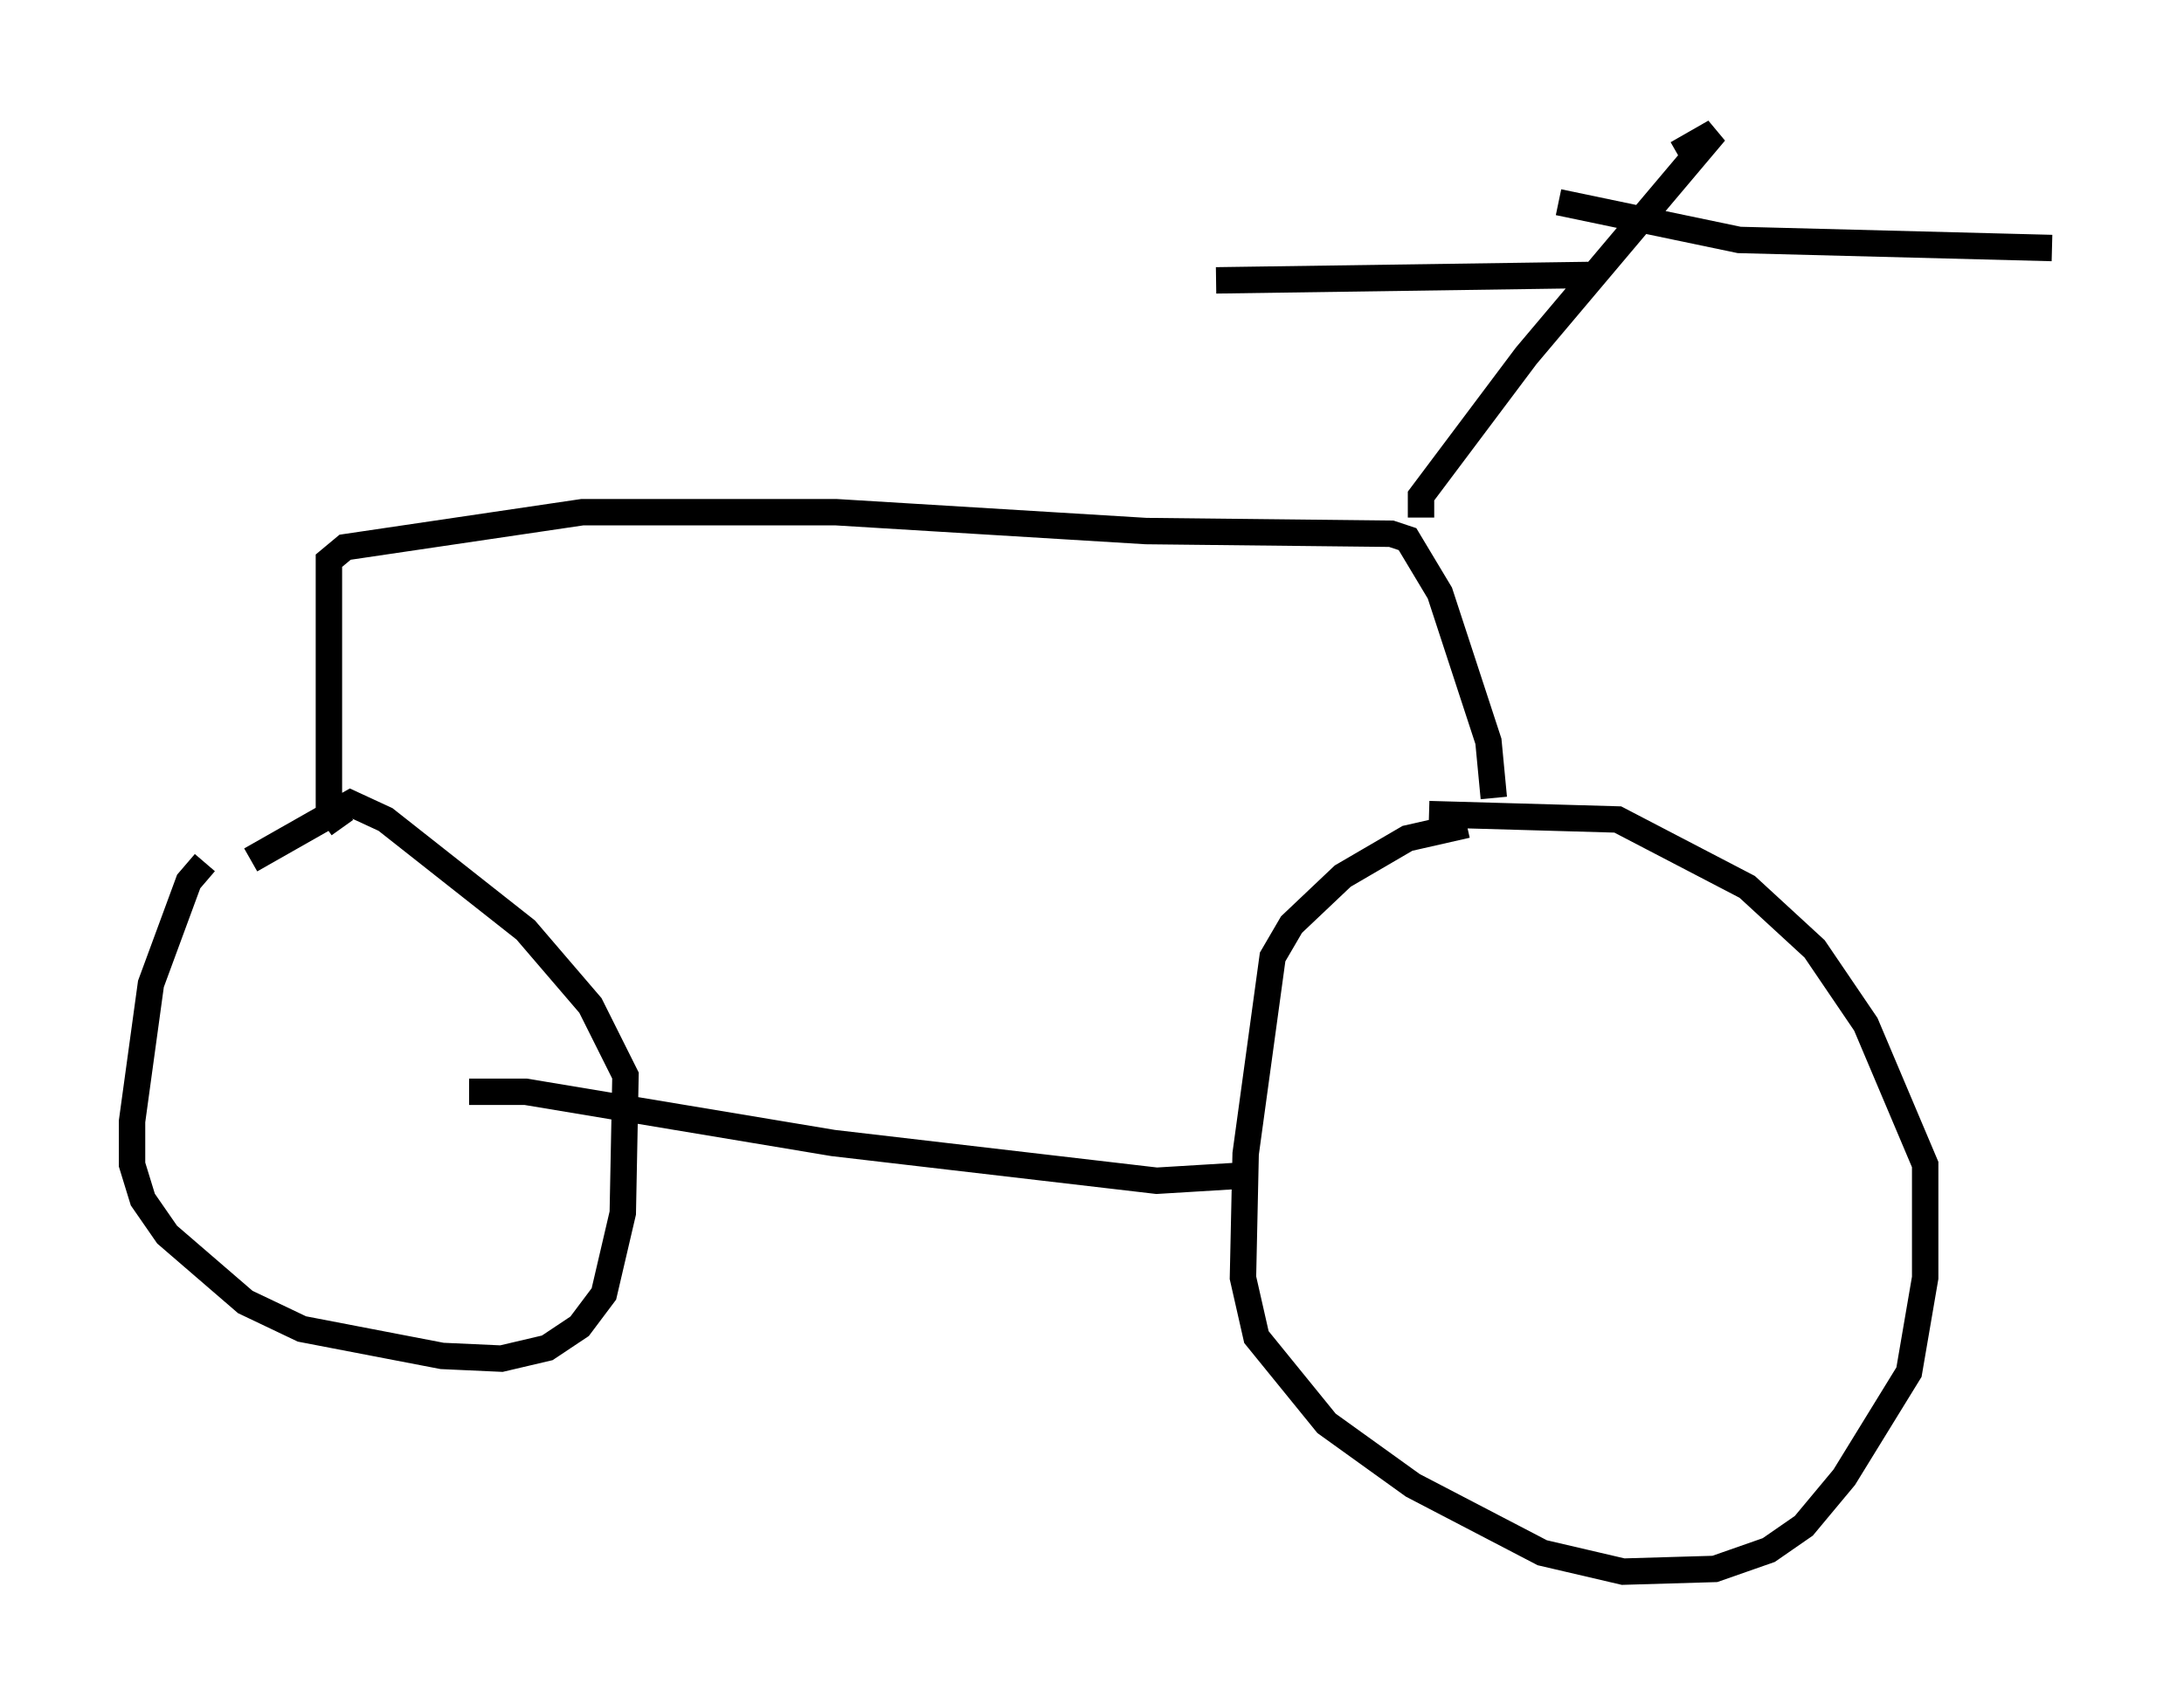 <?xml version="1.0" encoding="utf-8" ?>
<svg baseProfile="full" height="64.513" version="1.1" width="82.684" xmlns="http://www.w3.org/2000/svg" xmlns:ev="http://www.w3.org/2001/xml-events" xmlns:xlink="http://www.w3.org/1999/xlink"><defs /><rect fill="white" height="64.513" width="82.684" x="0" y="0" /><path d="M8.573, 32.461 m-0.817, 0.204 l-0.613, 0.715 -1.429, 3.879 l-0.715, 5.206 0.0, 1.633 l0.408, 1.327 0.919, 1.327 l2.96, 2.552 2.144, 1.021 l5.308, 1.021 2.246, 0.102 l1.735, -0.408 1.225, -0.817 l0.919, -1.225 0.715, -3.063 l0.102, -5.206 -1.327, -2.654 l-2.45, -2.858 -5.308, -4.185 l-1.327, -0.613 -3.777, 2.144 m46.04, -1.327 l-2.246, 0.51 -2.45, 1.429 l-1.94, 1.838 -0.715, 1.225 l-1.021, 7.452 -0.102, 4.696 l0.51, 2.246 2.654, 3.267 l3.267, 2.348 4.9, 2.552 l3.063, 0.715 3.471, -0.102 l2.042, -0.715 1.327, -0.919 l1.531, -1.838 2.45, -3.981 l0.613, -3.573 0.0, -4.288 l-2.246, -5.308 -1.94, -2.858 l-2.552, -2.348 -4.9, -2.552 l-7.146, -0.204 m-36.342, 10.515 l2.144, 0.0 11.638, 1.94 l12.25, 1.429 3.369, -0.204 m-34.198, -13.169 l-0.51, -0.715 0.0, -9.392 l0.613, -0.51 8.983, -1.327 l9.596, 0.0 11.74, 0.715 l9.29, 0.102 0.613, 0.204 l1.225, 2.042 1.838, 5.615 l0.204, 2.144 m-2.756, -10.617 l0.0, -0.817 3.981, -5.308 l7.146, -8.473 -1.429, 0.817 m-3.369, 4.594 l-14.088, 0.204 m12.965, -2.96 l6.84, 1.429 11.842, 0.306 " fill="none" stroke="black" stroke-width="1" /></svg>